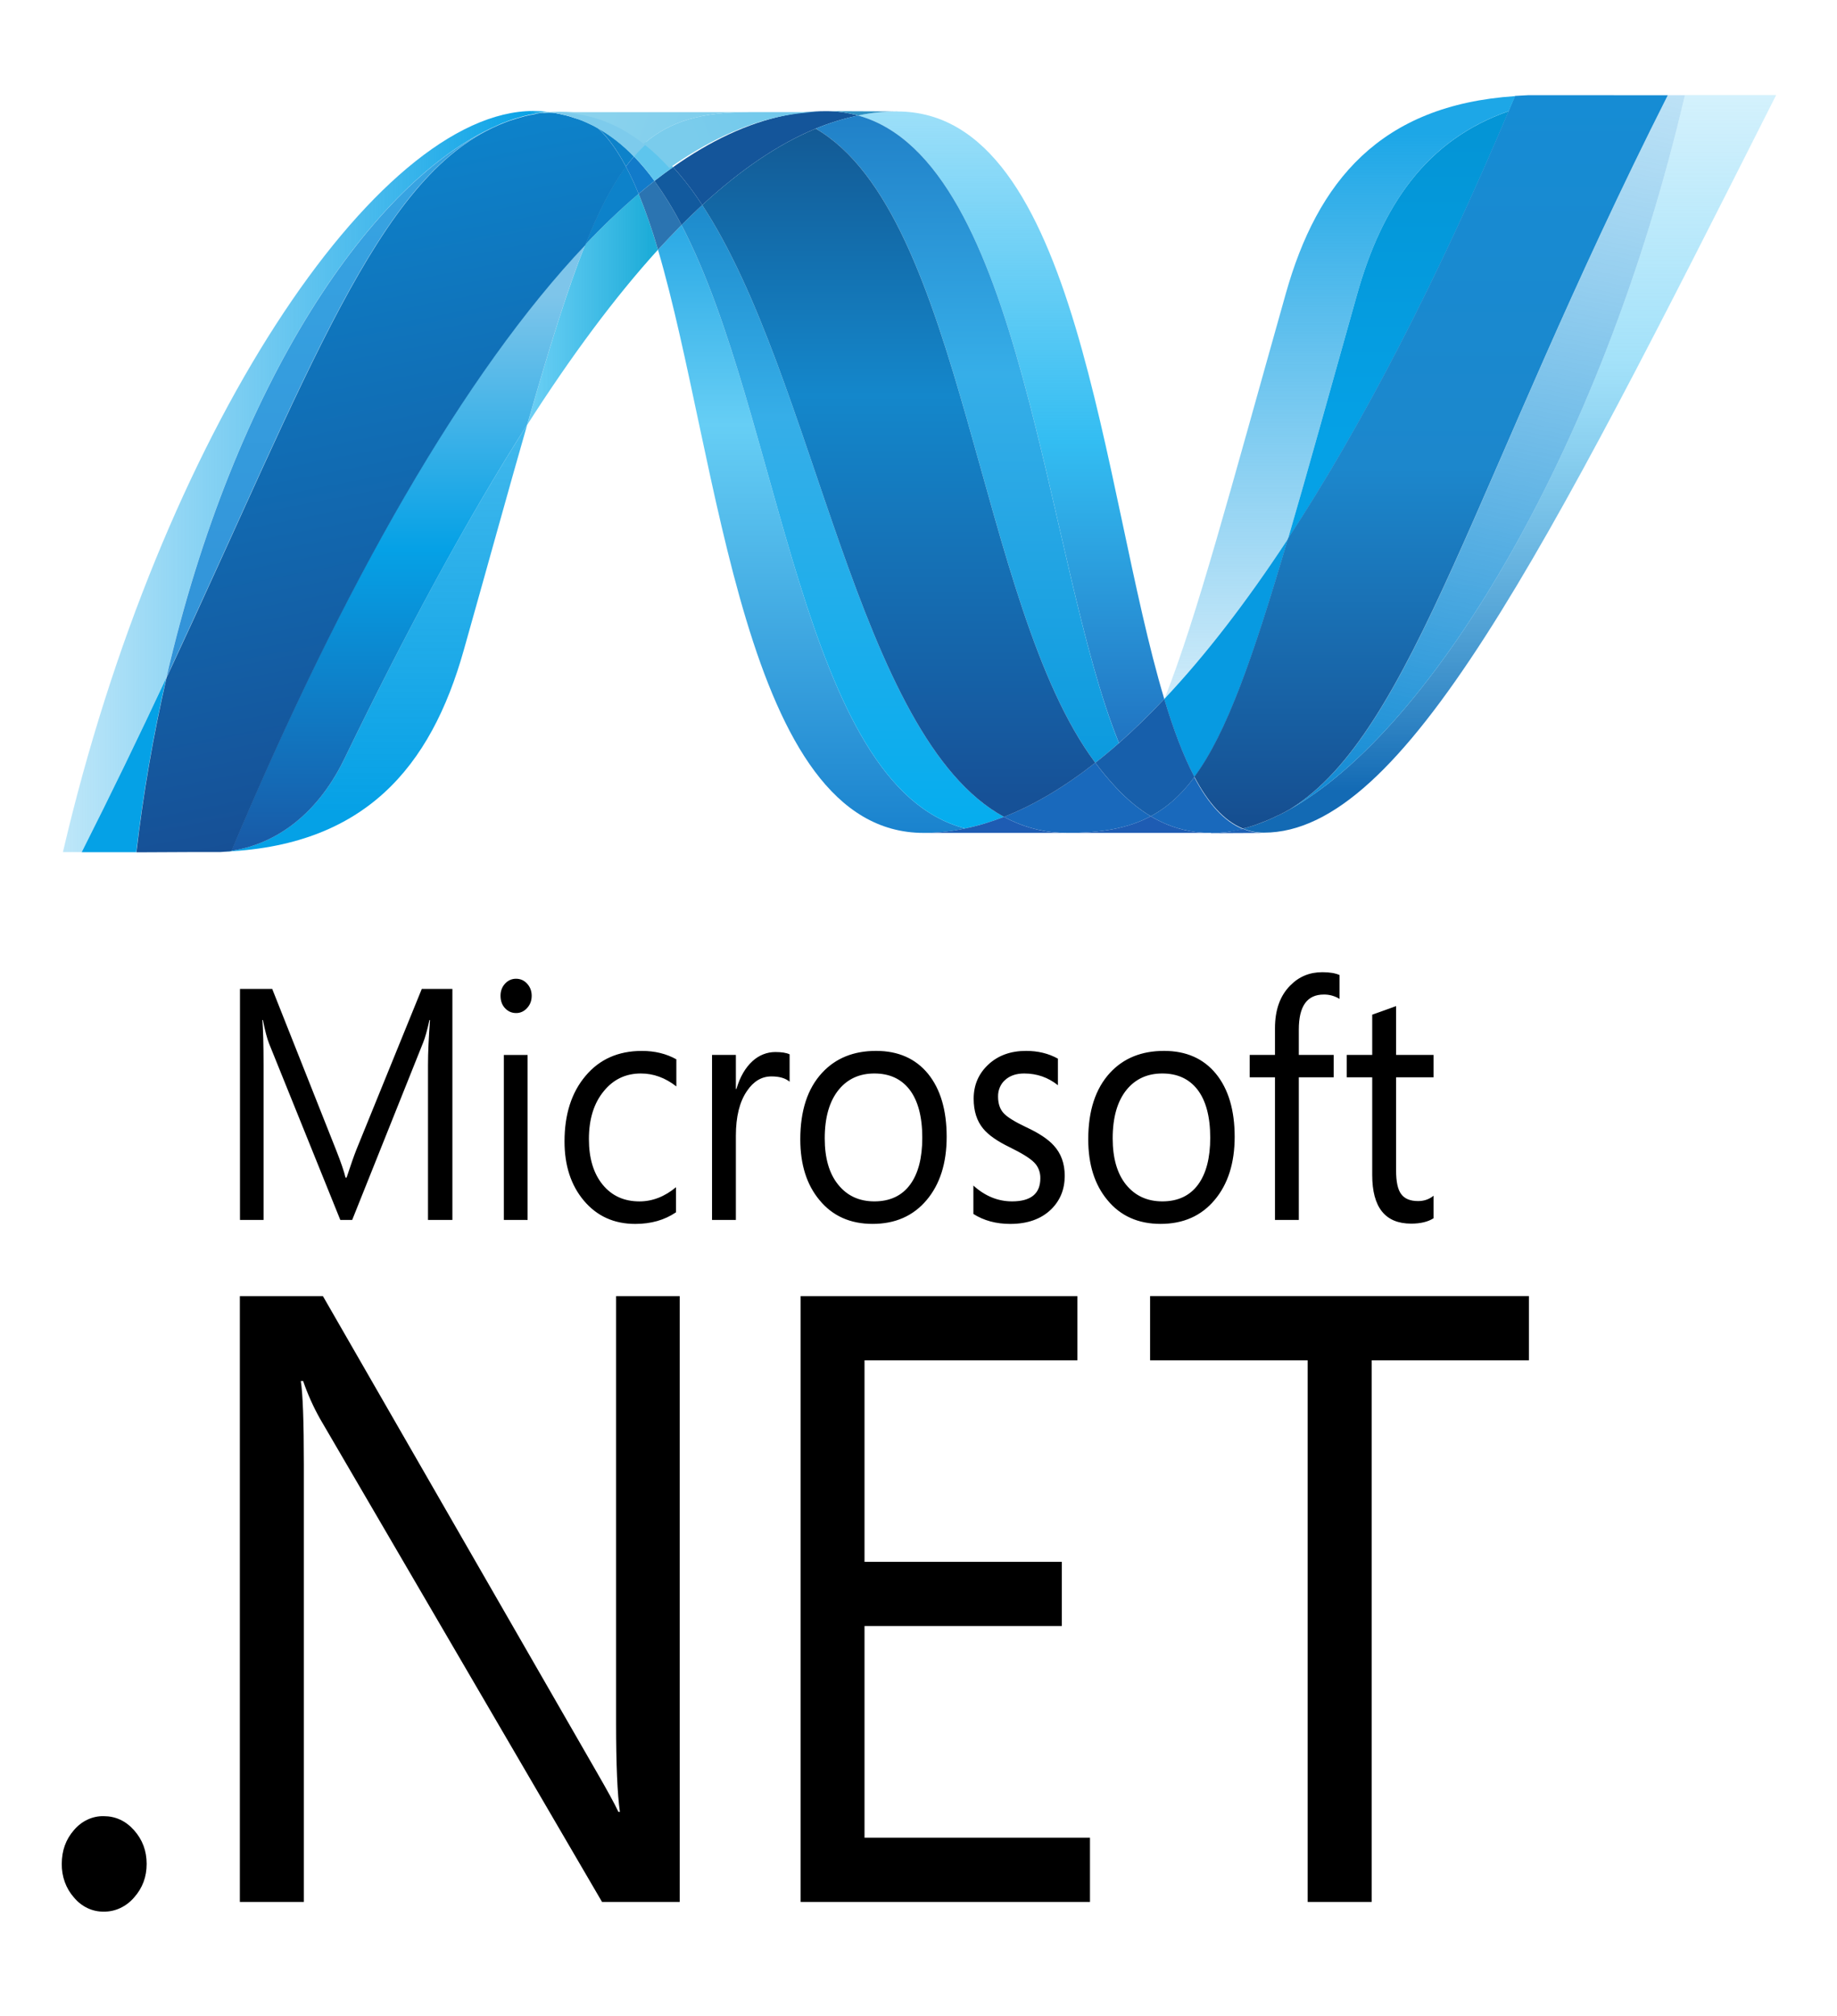 <svg width="72" height="79" viewBox="0 0 72 79" fill="none" xmlns="http://www.w3.org/2000/svg">
<path d="M17.732 47.804H16.775V41.725C16.775 41.244 16.803 40.66 16.854 39.97H16.833C16.743 40.374 16.661 40.666 16.588 40.846L13.804 47.804H13.338L10.548 40.897C10.47 40.704 10.388 40.394 10.305 39.97H10.284C10.313 40.333 10.33 40.921 10.33 41.737V47.804H9.406V38.751H10.669L13.173 45.064C13.362 45.54 13.484 45.901 13.544 46.148H13.583C13.747 45.653 13.876 45.282 13.974 45.037L16.532 38.751H17.731V47.804H17.732V47.804ZM20.679 47.804H19.748V41.339H20.679V47.804ZM20.839 39.021C20.839 39.212 20.779 39.37 20.659 39.501C20.602 39.565 20.535 39.615 20.46 39.649C20.386 39.683 20.306 39.699 20.225 39.697C20.059 39.697 19.914 39.634 19.795 39.508C19.676 39.381 19.618 39.219 19.618 39.02C19.618 38.833 19.676 38.674 19.795 38.545C19.914 38.416 20.059 38.353 20.225 38.353C20.396 38.353 20.542 38.416 20.659 38.545C20.779 38.675 20.839 38.834 20.839 39.021M26.495 47.505C26.048 47.81 25.515 47.96 24.899 47.96C24.062 47.96 23.39 47.653 22.876 47.038C22.377 46.441 22.126 45.671 22.126 44.728C22.126 43.669 22.399 42.811 22.95 42.16C23.497 41.507 24.234 41.181 25.16 41.181C25.666 41.181 26.116 41.291 26.509 41.51V42.572C26.074 42.233 25.614 42.065 25.12 42.065C24.526 42.065 24.043 42.295 23.669 42.753C23.279 43.223 23.082 43.851 23.082 44.634C23.082 45.386 23.262 45.982 23.62 46.421C23.979 46.859 24.458 47.078 25.062 47.078C25.572 47.078 26.049 46.892 26.496 46.522V47.505H26.495V47.505ZM30.948 42.388C30.784 42.248 30.547 42.18 30.235 42.18C29.856 42.18 29.537 42.368 29.28 42.747C28.987 43.171 28.842 43.758 28.842 44.508V47.804H27.908V41.338H28.842V42.672H28.864C29.002 42.2 29.213 41.837 29.496 41.579C29.747 41.349 30.063 41.224 30.389 41.225C30.638 41.225 30.822 41.255 30.948 41.314V42.387L30.948 42.388V42.388ZM36.148 44.583C36.148 43.755 35.979 43.123 35.643 42.689C35.316 42.273 34.859 42.065 34.27 42.065C33.69 42.065 33.225 42.275 32.877 42.697C32.509 43.148 32.325 43.783 32.325 44.609C32.325 45.383 32.5 45.99 32.853 46.423C33.204 46.859 33.677 47.077 34.27 47.077C34.883 47.077 35.353 46.855 35.675 46.415C35.99 45.983 36.148 45.374 36.148 44.583M37.104 44.547C37.104 45.577 36.842 46.405 36.319 47.025C35.794 47.648 35.089 47.959 34.2 47.959C33.325 47.959 32.629 47.648 32.118 47.025C31.618 46.425 31.367 45.632 31.367 44.646C31.367 43.521 31.651 42.655 32.221 42.039C32.748 41.468 33.453 41.18 34.337 41.18C35.206 41.18 35.885 41.481 36.374 42.077C36.859 42.675 37.104 43.498 37.104 44.547M41.731 46.075C41.731 46.604 41.554 47.042 41.196 47.392C40.806 47.77 40.27 47.96 39.596 47.96C39.045 47.96 38.562 47.831 38.151 47.57V46.457C38.607 46.869 39.112 47.077 39.666 47.077C40.404 47.077 40.775 46.775 40.775 46.174C40.778 46.056 40.758 45.939 40.715 45.831C40.673 45.723 40.61 45.627 40.53 45.549C40.366 45.384 40.047 45.187 39.573 44.955C39.085 44.718 38.737 44.475 38.532 44.223C38.285 43.923 38.162 43.534 38.162 43.054C38.162 42.518 38.355 42.071 38.737 41.715C39.12 41.358 39.613 41.18 40.217 41.18C40.681 41.18 41.095 41.28 41.464 41.484V42.525C41.079 42.218 40.64 42.065 40.141 42.065C39.832 42.065 39.584 42.15 39.399 42.316C39.309 42.393 39.238 42.492 39.189 42.605C39.14 42.718 39.116 42.842 39.118 42.968C39.118 43.254 39.196 43.477 39.352 43.636C39.491 43.783 39.784 43.963 40.227 44.173C40.725 44.404 41.084 44.644 41.303 44.889C41.588 45.199 41.731 45.594 41.731 46.075M47.434 44.583C47.434 43.755 47.265 43.123 46.928 42.689C46.601 42.273 46.143 42.065 45.556 42.065C44.975 42.065 44.511 42.275 44.161 42.697C43.794 43.148 43.611 43.783 43.611 44.609C43.611 45.383 43.786 45.99 44.135 46.423C44.491 46.859 44.964 47.077 45.556 47.077C46.17 47.077 46.638 46.855 46.961 46.415C47.276 45.983 47.434 45.374 47.434 44.583M48.392 44.547C48.392 45.577 48.128 46.405 47.604 47.025C47.081 47.648 46.375 47.959 45.487 47.959C44.611 47.959 43.915 47.648 43.404 47.025C42.904 46.425 42.653 45.632 42.653 44.646C42.653 43.521 42.939 42.655 43.506 42.039C44.033 41.468 44.739 41.18 45.623 41.18C46.493 41.18 47.171 41.481 47.659 42.077C48.145 42.675 48.392 43.498 48.392 44.547M52.503 39.142C52.313 39.027 52.1 38.968 51.884 38.972C51.23 38.972 50.906 39.428 50.906 40.342V41.338H52.272V42.216H50.906V47.804H49.972V42.216H48.981V41.338H49.972V40.291C49.972 39.579 50.169 39.021 50.569 38.619C50.911 38.269 51.329 38.096 51.828 38.096C52.116 38.096 52.34 38.134 52.503 38.208V39.142V39.142ZM56.186 47.739C55.966 47.879 55.672 47.949 55.309 47.949C54.292 47.949 53.783 47.313 53.783 46.04V42.216H52.783V41.338H53.783V39.761C54.082 39.657 54.391 39.543 54.719 39.425V41.338H56.186V42.216H54.719V45.865C54.719 46.298 54.782 46.608 54.916 46.788C55.051 46.974 55.272 47.065 55.582 47.065C55.815 47.065 56.016 46.996 56.186 46.856V47.739V47.739ZM5.748 73.039C5.748 73.546 5.586 73.984 5.256 74.354C5.102 74.533 4.917 74.674 4.711 74.77C4.506 74.865 4.285 74.913 4.062 74.909C3.844 74.912 3.627 74.865 3.427 74.769C3.226 74.674 3.046 74.532 2.898 74.354C2.744 74.181 2.622 73.976 2.54 73.75C2.458 73.524 2.418 73.282 2.421 73.039C2.421 72.518 2.58 72.078 2.898 71.714C3.047 71.538 3.227 71.398 3.428 71.304C3.628 71.21 3.845 71.163 4.062 71.168C4.53 71.168 4.928 71.351 5.256 71.721C5.586 72.091 5.748 72.531 5.748 73.039M26.639 74.528H23.596L12.55 55.607C12.284 55.135 12.06 54.636 11.881 54.117H11.79C11.869 54.624 11.909 55.711 11.909 57.377V74.528H9.401V50.789H12.656L23.372 69.413C23.798 70.152 24.09 70.681 24.238 71H24.297C24.198 70.317 24.147 69.153 24.147 67.51V50.79H26.64V74.528H26.639V74.528ZM42.721 74.528H31.378V50.789H42.229V53.305H33.884V61.202H41.616V63.718H33.884V72.012H42.721V74.528V74.528ZM59.925 53.305H53.761V74.529H51.253V53.305H45.077V50.788H59.925V53.305V53.305Z" fill="black"/>
<path d="M25.789 9.786C28.209 17.995 29.125 32.638 36.201 32.638C36.74 32.638 37.285 32.58 37.831 32.464C31.398 30.8 30.636 16.317 26.711 8.816C26.398 9.133 26.09 9.456 25.789 9.786" fill="url(#paint0_linear_221_1362)"/>
<path d="M26.711 8.816C30.636 16.317 31.398 30.8 37.831 32.464C38.347 32.356 38.855 32.203 39.35 32.009C33.576 28.87 31.98 14.806 27.523 8.034C27.253 8.284 26.981 8.545 26.711 8.816" fill="url(#paint1_linear_221_1362)"/>
<path d="M32.367 4.356C31.829 4.356 31.283 4.414 30.736 4.529C29.304 4.829 27.849 5.512 26.383 6.548C26.799 7.009 27.18 7.506 27.523 8.036C29.015 6.663 30.496 5.649 31.972 5.039C32.511 4.816 33.066 4.645 33.632 4.528C33.218 4.412 32.793 4.354 32.367 4.356" fill="#14559A"/>
<path d="M43.857 29.116C44.472 28.571 45.065 27.995 45.633 27.39C43.174 19.22 42.294 4.368 35.168 4.368C34.658 4.368 34.144 4.42 33.632 4.526C40.122 6.316 40.953 21.981 43.857 29.116Z" fill="url(#paint2_linear_221_1362)"/>
<path d="M33.632 4.526C33.218 4.411 32.793 4.353 32.366 4.355L35.168 4.367C34.658 4.367 34.145 4.419 33.632 4.526Z" fill="#3092C4"/>
<path d="M43.733 30.852C43.449 30.547 43.181 30.226 42.93 29.888C41.731 30.83 40.536 31.544 39.35 32.009C39.772 32.237 40.215 32.407 40.685 32.513C41.059 32.597 41.44 32.639 41.822 32.638C43.154 32.638 44.206 32.463 45.102 31.986C44.609 31.69 44.156 31.308 43.733 30.852" fill="#1969BC"/>
<path d="M31.972 5.04C37.786 8.413 38.291 23.688 42.93 29.889C43.241 29.646 43.549 29.389 43.856 29.117C40.952 21.981 40.122 6.315 33.632 4.526C33.066 4.644 32.511 4.816 31.972 5.04" fill="url(#paint3_linear_221_1362)"/>
<path d="M27.523 8.035C31.98 14.806 33.576 28.871 39.35 32.01C40.538 31.544 41.731 30.831 42.93 29.889C38.291 23.688 37.785 8.413 31.971 5.04C30.496 5.649 29.014 6.663 27.523 8.035" fill="url(#paint4_linear_221_1362)"/>
<path d="M22.936 9.588C22.237 11.341 21.524 13.644 20.661 16.651C22.376 13.969 24.087 11.659 25.788 9.786C25.573 9.04 25.321 8.308 25.031 7.594C24.301 8.217 23.602 8.882 22.936 9.588" fill="url(#paint5_linear_221_1362)"/>
<path d="M25.651 7.089C25.446 7.252 25.239 7.419 25.032 7.595C25.322 8.309 25.574 9.041 25.789 9.786C26.091 9.457 26.399 9.134 26.711 8.816C26.398 8.212 26.043 7.635 25.651 7.089" fill="#2B74B1"/>
<path d="M26.382 6.547C26.139 6.719 25.896 6.899 25.65 7.089C26.043 7.634 26.398 8.212 26.711 8.817C26.982 8.545 27.253 8.283 27.523 8.035C27.18 7.505 26.799 7.008 26.382 6.547" fill="#125A9E"/>
<path d="M66.038 3.731C62.75 17.796 55.883 29.094 50.125 31.942H50.113L49.803 32.089L49.765 32.105L49.677 32.143L49.637 32.161L49.493 32.218L49.434 32.241L49.362 32.267L49.293 32.294L49.232 32.316L49.109 32.358L49.057 32.373L48.974 32.398L48.917 32.415L48.827 32.441L48.717 32.468C48.977 32.575 49.248 32.628 49.54 32.628C55 32.628 60.505 21.775 69.614 3.727H66.037L66.038 3.731V3.731Z" fill="url(#paint6_linear_221_1362)"/>
<path d="M19.476 4.926L19.485 4.916L19.498 4.907H19.505L19.594 4.869L19.611 4.859L19.634 4.848L19.729 4.811H19.734L19.944 4.729L19.974 4.72L20.065 4.69L20.106 4.676L20.196 4.646L20.231 4.636L20.531 4.549L20.572 4.539L20.659 4.52L20.703 4.505L20.791 4.487H20.811L20.994 4.449H21.03L21.114 4.433L21.162 4.424L21.242 4.41L21.287 4.401L21.483 4.382C21.29 4.361 21.096 4.35 20.902 4.349C14.753 4.349 6.282 17.003 2.466 33.391H3.201C4.342 31.129 5.449 28.846 6.522 26.544C9.195 14.937 14.639 7.02 19.474 4.923" fill="url(#paint7_linear_221_1362)"/>
<path d="M22.936 9.589C23.602 8.883 24.301 8.217 25.031 7.595C24.883 7.228 24.716 6.871 24.532 6.525C23.97 7.282 23.456 8.28 22.936 9.589M23.442 5.023C23.844 5.395 24.203 5.91 24.532 6.525C24.633 6.388 24.739 6.256 24.85 6.131C24.409 5.668 23.908 5.28 23.364 4.978L23.43 5.013L23.442 5.023" fill="#0D82CA"/>
<path d="M6.524 26.547C12.13 14.563 14.787 6.979 19.476 4.926C14.641 7.024 9.197 14.941 6.524 26.547" fill="url(#paint8_linear_221_1362)"/>
<path d="M24.85 6.131C24.74 6.255 24.637 6.385 24.532 6.526C24.708 6.853 24.872 7.208 25.032 7.595C25.239 7.419 25.445 7.253 25.651 7.089C25.404 6.75 25.137 6.43 24.85 6.131" fill="#127BCA"/>
<path d="M9.069 33.34L8.968 33.353H8.948L8.862 33.363H8.848L8.642 33.378H8.62C14.294 33.202 16.889 30.051 18.176 25.48C19.154 22.015 19.957 19.096 20.662 16.646C18.285 20.357 15.897 24.78 13.497 29.736C12.339 32.124 10.579 33.122 9.069 33.335" fill="url(#paint9_linear_221_1362)"/>
<path d="M9.069 33.337C10.579 33.123 12.339 32.127 13.497 29.737C15.897 24.784 18.286 20.359 20.66 16.648C21.525 13.64 22.237 11.338 22.937 9.586C18.204 14.583 13.453 22.892 9.069 33.335" fill="url(#paint10_linear_221_1362)"/>
<path d="M6.524 26.547C5.45 28.849 4.343 31.132 3.202 33.394H5.341C5.611 31.088 6.006 28.802 6.523 26.549" fill="#05A1E6"/>
<path d="M21.288 4.408L21.242 4.418L21.162 4.431L21.115 4.44L21.031 4.457L20.994 4.466L20.812 4.502H20.791L20.702 4.521L20.658 4.534L20.571 4.553L20.531 4.564L20.23 4.651L20.196 4.662L20.105 4.692L20.064 4.704L19.974 4.733L19.941 4.743L19.732 4.824L19.638 4.861L19.598 4.879L19.51 4.916L19.481 4.931C14.792 6.984 12.136 14.568 6.529 26.552C6.011 28.805 5.616 31.091 5.347 33.398H5.647L7.704 33.388H8.647L8.853 33.373H8.866L8.952 33.363H8.973L9.075 33.349C13.458 22.907 18.209 14.598 22.942 9.601C23.462 8.293 23.976 7.294 24.537 6.538C24.208 5.923 23.849 5.407 23.447 5.034L23.436 5.024L23.369 4.988L23.303 4.951L23.238 4.916L23.162 4.881L23.103 4.852L22.979 4.795L22.926 4.772L22.833 4.731L22.783 4.713L22.655 4.664H22.644L22.495 4.617L22.462 4.606L22.336 4.566L22.307 4.557C22.204 4.527 22.1 4.502 21.995 4.482L21.963 4.472L21.827 4.447L21.801 4.438L21.641 4.415H21.613L21.489 4.4L21.293 4.42" fill="url(#paint11_linear_221_1362)"/>
<path d="M53.195 11.517C52.117 15.35 51.243 18.512 50.483 21.114C53.443 16.596 56.358 10.913 59.135 4.354C55.895 5.482 54.168 8.064 53.195 11.517" fill="url(#paint12_linear_221_1362)"/>
<path d="M50.576 31.702C50.425 31.788 50.273 31.868 50.125 31.942C55.883 29.094 62.751 17.796 66.038 3.73H65.372C57.817 18.699 55.388 28.72 50.576 31.702" fill="url(#paint13_linear_221_1362)"/>
<path d="M46.817 30.445C48.069 28.749 49.09 25.866 50.483 21.114C48.876 23.562 47.259 25.667 45.64 27.383L45.632 27.398C45.985 28.572 46.372 29.608 46.814 30.444" fill="#079AE1"/>
<path d="M46.817 30.445C46.39 31.022 45.939 31.461 45.436 31.787C45.326 31.859 45.215 31.926 45.102 31.986C45.632 32.303 46.211 32.516 46.858 32.601L47.146 32.629H47.163L47.301 32.639H47.77L47.822 32.629L47.926 32.619H47.976L48.089 32.606H48.097L48.132 32.596L48.251 32.576H48.287L48.421 32.551H48.443L48.712 32.487C47.969 32.186 47.347 31.474 46.811 30.461" fill="#1969BC"/>
<path d="M36.201 32.638C36.74 32.638 37.284 32.579 37.83 32.463C38.336 32.361 38.843 32.205 39.35 32.009C40.119 32.427 40.965 32.643 41.822 32.638H36.201ZM41.822 32.638C43.153 32.638 44.206 32.463 45.102 31.986C45.647 32.314 46.243 32.523 46.858 32.601L47.145 32.628H47.163L47.301 32.638H47.466H41.822V32.638Z" fill="#1E5CB3"/>
<path d="M47.466 32.638H47.774L47.827 32.628L47.931 32.618H47.982L48.094 32.605H48.103L48.138 32.596L48.257 32.575L48.294 32.566L48.429 32.542H48.45L48.719 32.478C48.983 32.586 49.262 32.641 49.544 32.639L47.468 32.649L47.466 32.638V32.638Z" fill="#1D60B5"/>
<path d="M45.634 27.399V27.389C45.066 27.995 44.474 28.571 43.858 29.116C43.55 29.388 43.242 29.645 42.931 29.888C43.182 30.226 43.451 30.547 43.735 30.852C44.158 31.307 44.61 31.69 45.103 31.986C45.216 31.925 45.328 31.858 45.437 31.787C45.941 31.461 46.391 31.022 46.818 30.445C46.376 29.608 45.989 28.572 45.636 27.398" fill="#175FAB"/>
<path d="M63.262 3.73H59.908L59.377 3.759L59.129 4.346C56.353 10.905 53.438 16.589 50.478 21.107C49.086 25.858 48.064 28.742 46.812 30.438C47.347 31.451 47.97 32.164 48.711 32.466L48.769 32.452H48.781L48.822 32.442L48.915 32.416L48.97 32.399L49.053 32.374L49.105 32.358L49.228 32.317L49.289 32.294L49.359 32.266L49.43 32.241L49.487 32.217L49.632 32.161L49.672 32.144L49.761 32.106L49.799 32.09L50.11 31.943H50.12C50.269 31.87 50.42 31.789 50.571 31.703C55.384 28.721 57.813 18.7 65.368 3.732H63.258L63.262 3.73V3.73Z" fill="url(#paint14_linear_221_1362)"/>
<path d="M21.485 4.388L21.519 4.398L21.607 4.408H21.637L21.796 4.431L21.823 4.441L21.958 4.466L21.992 4.475L22.303 4.551L22.331 4.561L22.456 4.6L22.491 4.612L22.639 4.659L22.65 4.668L22.78 4.718L22.829 4.735L22.922 4.777L22.975 4.798L23.098 4.856L23.159 4.884L23.233 4.92L23.299 4.954L23.364 4.992C23.908 5.294 24.409 5.682 24.851 6.146C25.019 5.949 25.195 5.773 25.378 5.615C24.379 4.829 23.247 4.381 21.942 4.381C21.791 4.381 21.64 4.391 21.486 4.403" fill="#7DCBEC"/>
<path d="M24.85 6.131C25.129 6.42 25.397 6.742 25.651 7.089C25.895 6.9 26.139 6.718 26.383 6.548C26.072 6.2 25.735 5.883 25.375 5.6C25.188 5.762 25.012 5.939 24.85 6.131" fill="#5EC5ED"/>
<path d="M21.34 4.429L21.795 4.407C23.1 4.407 24.233 4.854 25.23 5.64C26.285 4.719 27.558 4.395 29.329 4.395H20.759L21.34 4.429" fill="url(#paint15_linear_221_1362)"/>
<path d="M29.329 4.395C27.56 4.395 26.285 4.718 25.23 5.639C25.58 5.914 25.916 6.231 26.236 6.585C27.702 5.55 29.157 4.866 30.59 4.564C31.137 4.45 31.681 4.392 32.22 4.392H29.329V4.395Z" fill="url(#paint16_linear_221_1362)"/>
<path d="M50.483 21.117C51.244 18.513 52.115 15.352 53.196 11.518C54.171 8.064 55.895 5.481 59.133 4.354L59.383 3.767C54.103 4.117 51.636 7.096 50.395 11.508C48.223 19.21 46.907 24.202 45.641 27.384C47.258 25.668 48.876 23.562 50.483 21.117Z" fill="url(#paint17_linear_221_1362)"/>
<defs>
<linearGradient id="paint0_linear_221_1362" x1="31.941" y1="4.262" x2="31.941" y2="39.714" gradientUnits="userSpaceOnUse">
<stop stop-color="#0994DC"/>
<stop offset="0.35" stop-color="#66CEF5"/>
<stop offset="0.846" stop-color="#127BCA"/>
<stop offset="1" stop-color="#127BCA"/>
</linearGradient>
<linearGradient id="paint1_linear_221_1362" x1="33.068" y1="3.212" x2="33.068" y2="39.66" gradientUnits="userSpaceOnUse">
<stop stop-color="#0E76BC"/>
<stop offset="0.36" stop-color="#36AEE8"/>
<stop offset="0.846" stop-color="#00ADEF"/>
<stop offset="1" stop-color="#00ADEF"/>
</linearGradient>
<linearGradient id="paint2_linear_221_1362" x1="39.621" y1="31.756" x2="39.621" y2="2.83" gradientUnits="userSpaceOnUse">
<stop stop-color="#1C63B7"/>
<stop offset="0.5" stop-color="#33BDF2"/>
<stop offset="1" stop-color="#33BDF2" stop-opacity="0.42"/>
</linearGradient>
<linearGradient id="paint3_linear_221_1362" x1="37.866" y1="-0.475" x2="37.866" y2="37.368" gradientUnits="userSpaceOnUse">
<stop stop-color="#166AB8"/>
<stop offset="0.4" stop-color="#36AEE8"/>
<stop offset="0.846" stop-color="#0798DD"/>
<stop offset="1" stop-color="#0798DD"/>
</linearGradient>
<linearGradient id="paint4_linear_221_1362" x1="35.385" y1="-0.212" x2="35.385" y2="40.029" gradientUnits="userSpaceOnUse">
<stop stop-color="#124379"/>
<stop offset="0.39" stop-color="#1487CB"/>
<stop offset="0.78" stop-color="#165197"/>
<stop offset="1" stop-color="#165197"/>
</linearGradient>
<linearGradient id="paint5_linear_221_1362" x1="20.386" y1="11.636" x2="25.513" y2="11.636" gradientUnits="userSpaceOnUse">
<stop stop-color="#33BDF2" stop-opacity="0.698"/>
<stop offset="1" stop-color="#1DACD8"/>
</linearGradient>
<linearGradient id="paint6_linear_221_1362" x1="59.189" y1="31.019" x2="59.189" y2="2.768" gradientUnits="userSpaceOnUse">
<stop stop-color="#136AB4"/>
<stop offset="0.6" stop-color="#59CAF5" stop-opacity="0.549"/>
<stop offset="1" stop-color="#59CAF5" stop-opacity="0.235"/>
</linearGradient>
<linearGradient id="paint7_linear_221_1362" x1="2.195" y1="18.385" x2="21.208" y2="18.385" gradientUnits="userSpaceOnUse">
<stop stop-color="#05A1E6" stop-opacity="0.247"/>
<stop offset="1" stop-color="#05A1E6"/>
</linearGradient>
<linearGradient id="paint8_linear_221_1362" x1="13.102" y1="31.776" x2="13.102" y2="2.923" gradientUnits="userSpaceOnUse">
<stop stop-color="#318ED5"/>
<stop offset="1" stop-color="#38A7E4"/>
</linearGradient>
<linearGradient id="paint9_linear_221_1362" x1="14.558" y1="31.868" x2="14.558" y2="3.749" gradientUnits="userSpaceOnUse">
<stop stop-color="#05A1E6"/>
<stop offset="1" stop-color="#05A1E6" stop-opacity="0.549"/>
</linearGradient>
<linearGradient id="paint10_linear_221_1362" x1="16.084" y1="33.39" x2="16.084" y2="9.629" gradientUnits="userSpaceOnUse">
<stop stop-color="#1959A6"/>
<stop offset="0.5" stop-color="#05A1E6"/>
<stop offset="0.918" stop-color="#7EC5EA"/>
<stop offset="1" stop-color="#7EC5EA"/>
</linearGradient>
<linearGradient id="paint11_linear_221_1362" x1="16.783" y1="31.785" x2="11.791" y2="6.265" gradientUnits="userSpaceOnUse">
<stop stop-color="#165096"/>
<stop offset="1" stop-color="#0D82CA"/>
</linearGradient>
<linearGradient id="paint12_linear_221_1362" x1="54.698" y1="17.215" x2="54.698" y2="3.751" gradientUnits="userSpaceOnUse">
<stop stop-color="#05A1E6"/>
<stop offset="0.874" stop-color="#0495D6"/>
<stop offset="1" stop-color="#0495D6"/>
</linearGradient>
<linearGradient id="paint13_linear_221_1362" x1="60.578" y1="2.588" x2="54.563" y2="33.342" gradientUnits="userSpaceOnUse">
<stop stop-color="#38A7E4" stop-opacity="0.329"/>
<stop offset="0.962" stop-color="#0E88D3"/>
<stop offset="1" stop-color="#0E88D3"/>
</linearGradient>
<linearGradient id="paint14_linear_221_1362" x1="55.952" y1="3.682" x2="55.952" y2="32.979" gradientUnits="userSpaceOnUse">
<stop stop-color="#168CD4"/>
<stop offset="0.5" stop-color="#1C87CC"/>
<stop offset="1" stop-color="#154B8D"/>
</linearGradient>
<linearGradient id="paint15_linear_221_1362" x1="20.139" y1="0.757" x2="51.8" y2="12.595" gradientUnits="userSpaceOnUse">
<stop stop-color="#97D6EE"/>
<stop offset="0.703" stop-color="#55C1EA"/>
<stop offset="1" stop-color="#55C1EA"/>
</linearGradient>
<linearGradient id="paint16_linear_221_1362" x1="28.561" y1="8.894" x2="53.682" y2="-1.373" gradientUnits="userSpaceOnUse">
<stop stop-color="#7ACCEC"/>
<stop offset="1" stop-color="#3FB7ED"/>
</linearGradient>
<linearGradient id="paint17_linear_221_1362" x1="52.406" y1="5.236" x2="52.406" y2="33.966" gradientUnits="userSpaceOnUse">
<stop stop-color="#1DA7E7"/>
<stop offset="1" stop-color="#37ABE7" stop-opacity="0"/>
</linearGradient>
</defs>
</svg>

